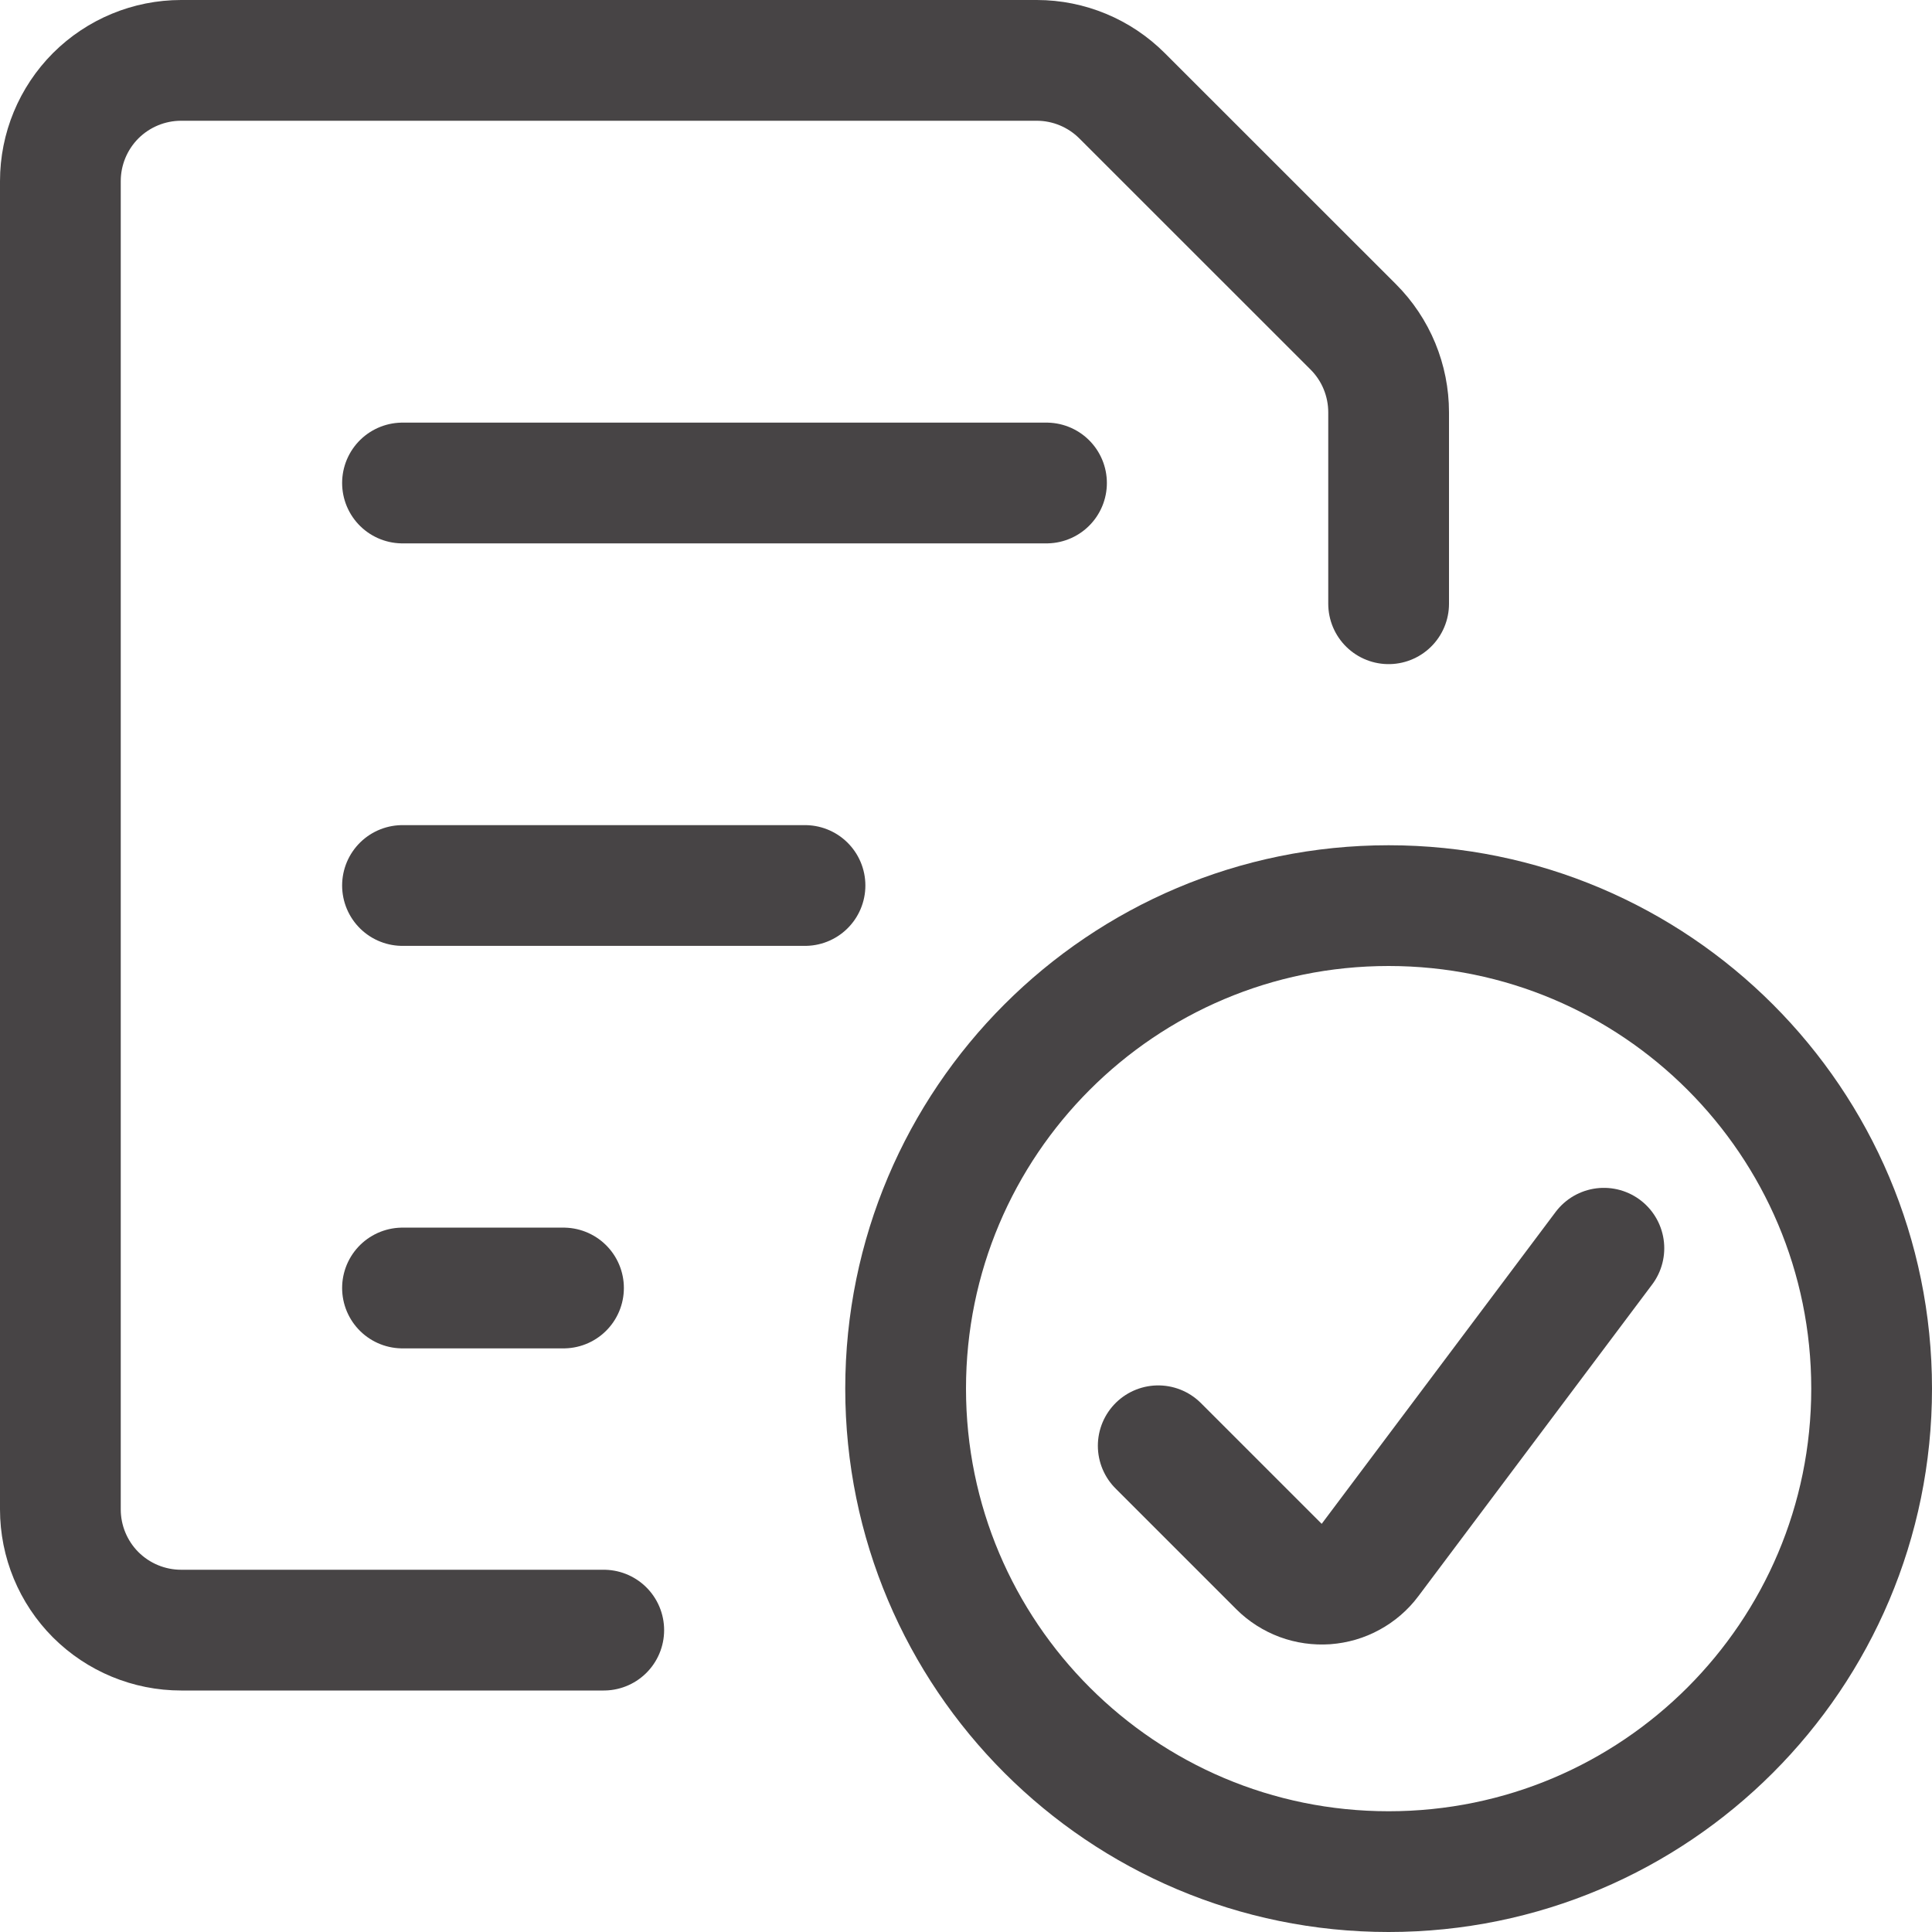 <svg width="24" height="24" viewBox="0 0 24 24" fill="none" xmlns="http://www.w3.org/2000/svg">
<path d="M17.25 23.25C20.564 23.25 23.25 20.564 23.25 17.25C23.25 13.936 20.564 11.25 17.25 11.25C13.936 11.25 11.25 13.936 11.25 17.25C11.25 20.564 13.936 23.25 17.25 23.25Z" stroke="#474445" stroke-width="1.5" stroke-linecap="round" stroke-linejoin="round"/>
<path d="M19.924 15.506L17.019 19.379C16.955 19.465 16.872 19.536 16.778 19.587C16.684 19.639 16.579 19.669 16.472 19.677C16.365 19.684 16.257 19.669 16.157 19.632C16.056 19.594 15.964 19.536 15.888 19.46L14.388 17.96" stroke="#474445" stroke-width="1.5" stroke-linecap="round" stroke-linejoin="round"/>
<path d="M7.5 20.25H2.25C1.852 20.25 1.471 20.092 1.189 19.811C0.908 19.529 0.75 19.148 0.75 18.75V2.25C0.75 1.852 0.908 1.471 1.189 1.189C1.471 0.908 1.852 0.75 2.25 0.75H12.879C13.277 0.75 13.658 0.909 13.939 1.19L16.811 4.061C16.95 4.2 17.061 4.366 17.136 4.548C17.211 4.73 17.25 4.925 17.25 5.122V7.5" stroke="#474445" stroke-width="1.5" stroke-linecap="round" stroke-linejoin="round"/>
<path d="M5 6H13" stroke="#474445" stroke-width="1.5" stroke-linecap="round" stroke-linejoin="round"/>
<path d="M5 11H10" stroke="#474445" stroke-width="1.5" stroke-linecap="round" stroke-linejoin="round"/>
<path d="M5 16H7" stroke="#474445" stroke-width="1.5" stroke-linecap="round" stroke-linejoin="round"/>
</svg>

